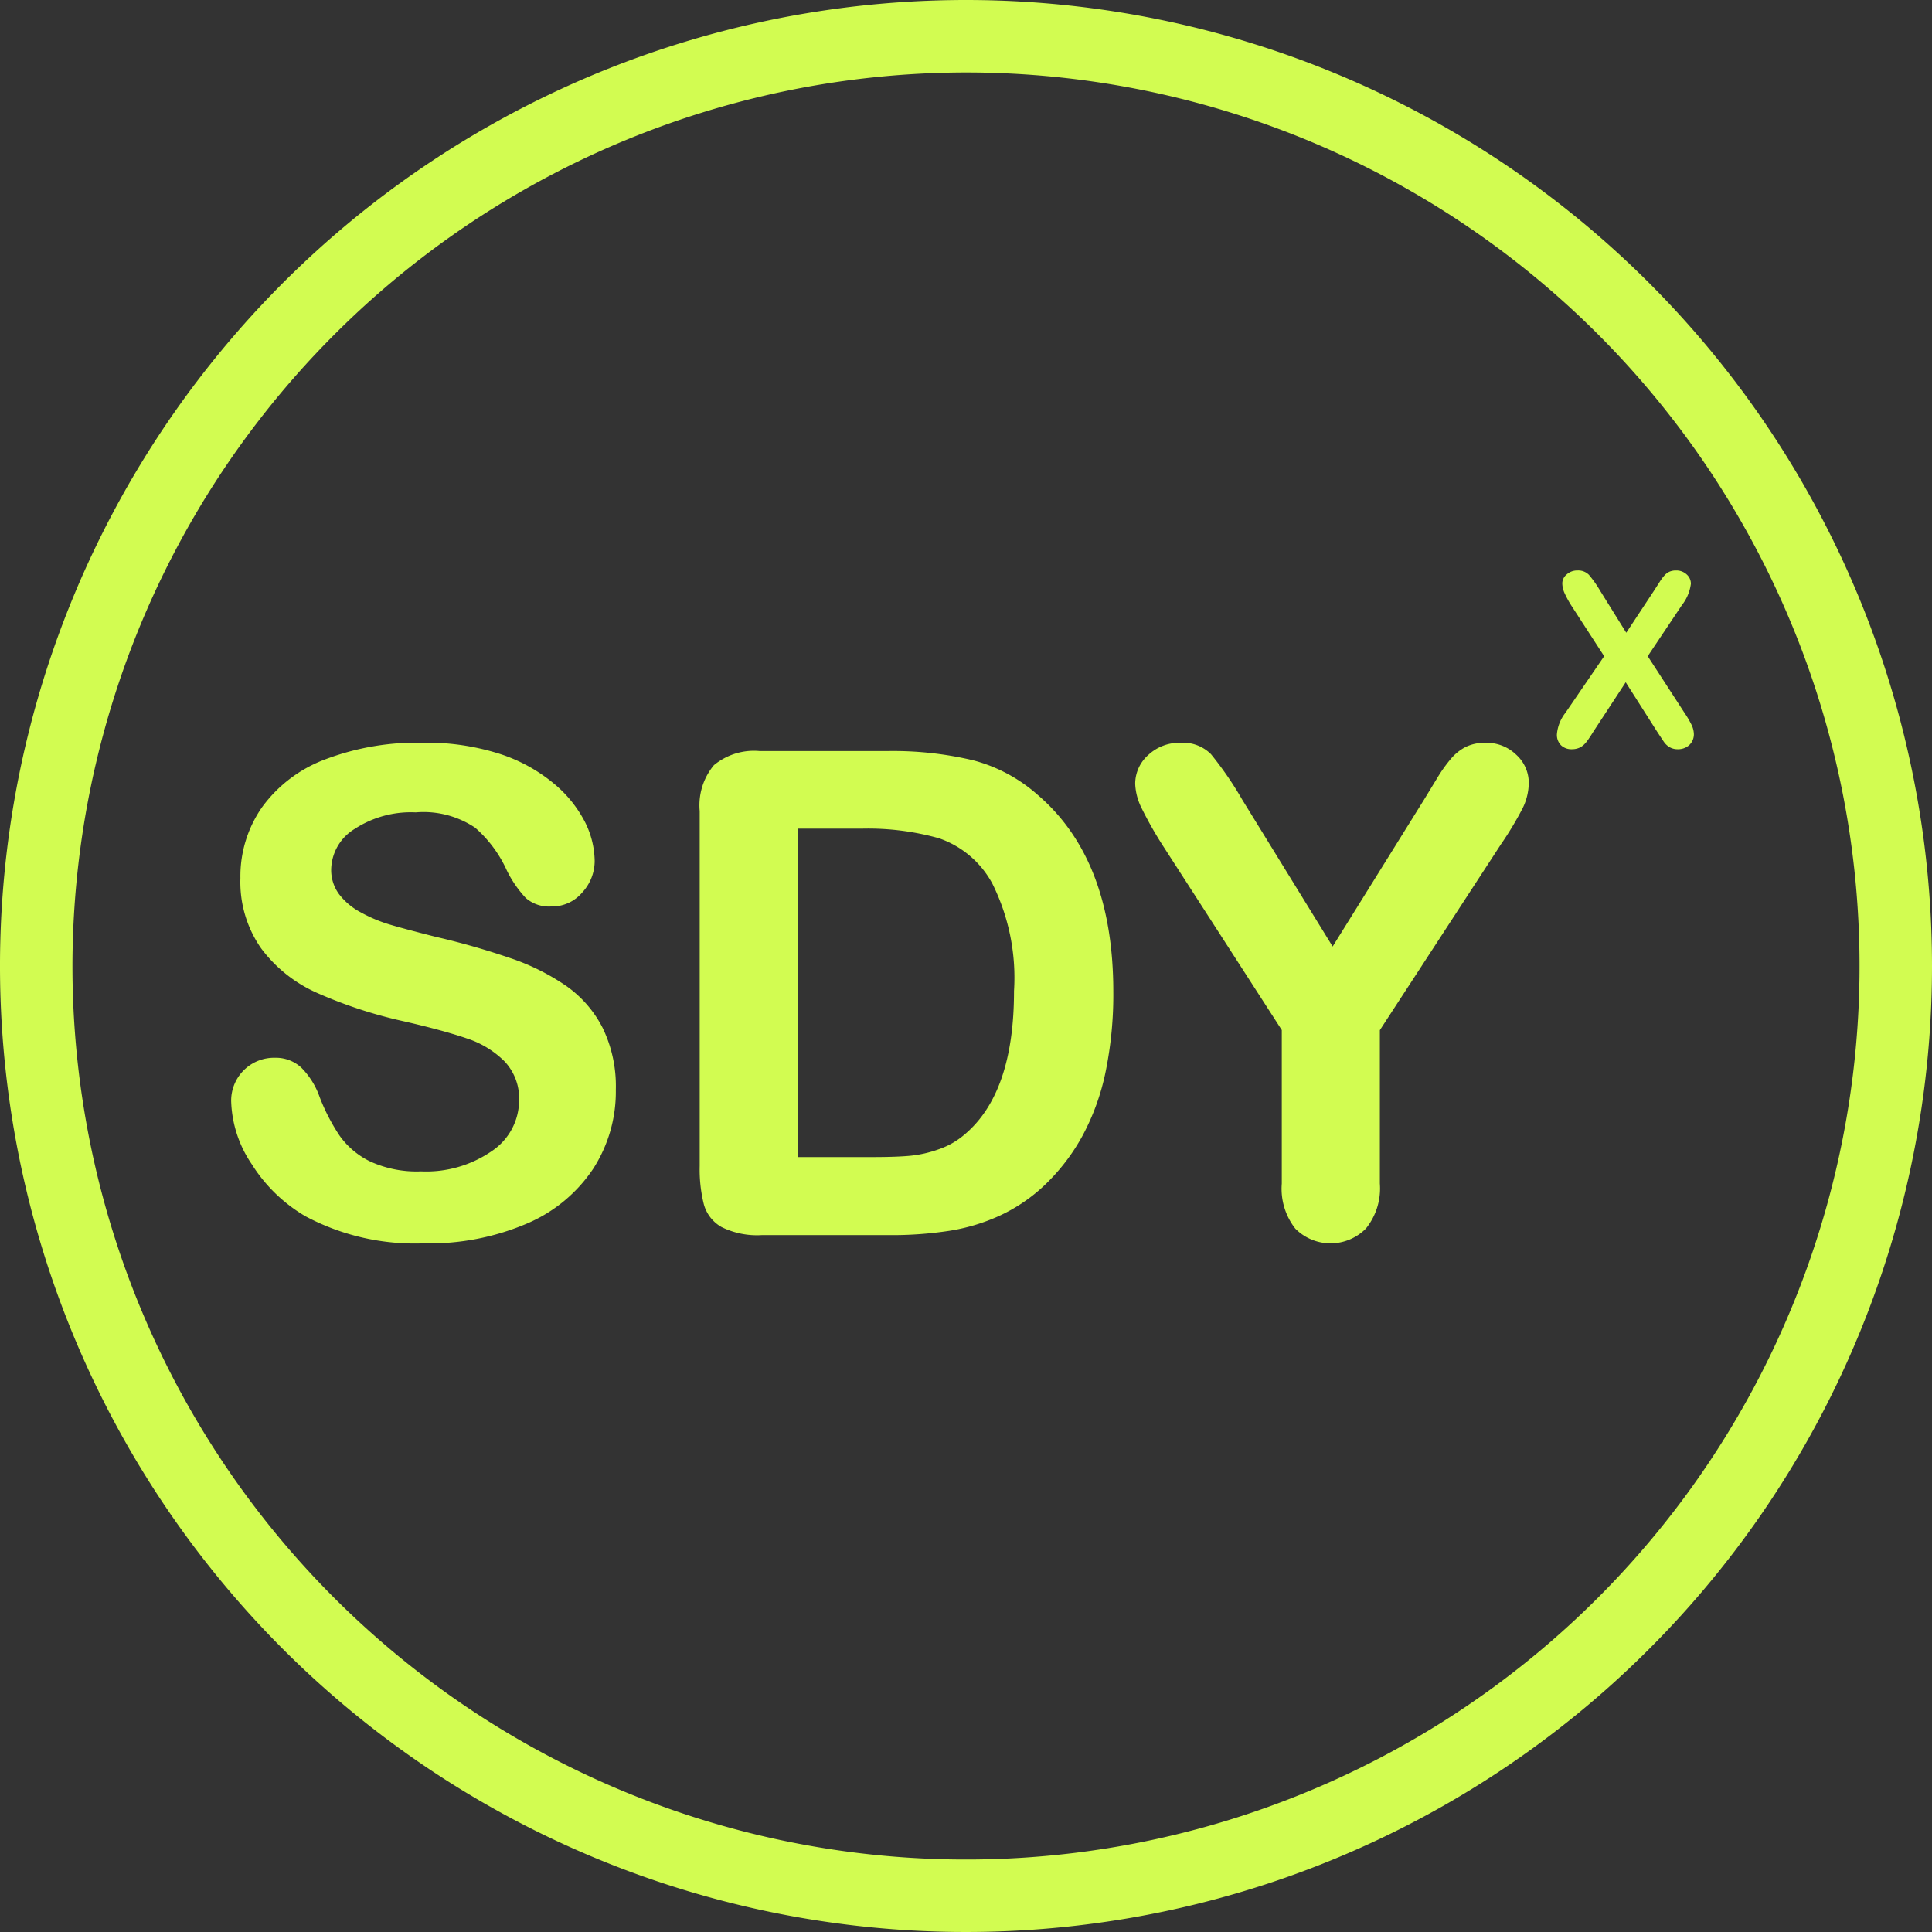 <svg id="Слой_1" data-name="Слой 1" xmlns="http://www.w3.org/2000/svg" viewBox="0 0 80 80"><rect x="0" y="0" width="80" height="80" fill="#333333" stroke="none"/><defs><style>.cls-1{fill:#d2fc51;}</style></defs><path class="cls-1" d="M40,3A37,37,0,1,1,3,40,37.042,37.042,0,0,1,40,3m0-3A40,40,0,1,0,80,40,40,40,0,0,0,40,0Z"/><path class="cls-1" d="M64.825,29.511l1.6-2.339-1.348-2.08a4.066,4.066,0,0,1-.286-.52,1.031,1.031,0,0,1-.1-.418.486.486,0,0,1,.183-.368.647.647,0,0,1,.447-.164.62.62,0,0,1,.471.178,4.664,4.664,0,0,1,.467.662L67.34,26.2l1.147-1.738.242-.376a1.958,1.958,0,0,1,.193-.259.633.633,0,0,1,.207-.154.652.652,0,0,1,.267-.051.624.624,0,0,1,.446.164.514.514,0,0,1,.174.388,1.8,1.8,0,0,1-.376.888l-1.411,2.11,1.518,2.339a4.013,4.013,0,0,1,.3.51.937.937,0,0,1,.093.383.62.62,0,0,1-.083.313.6.6,0,0,1-.235.224.692.692,0,0,1-.341.083.659.659,0,0,1-.347-.085.745.745,0,0,1-.23-.212c-.058-.085-.168-.249-.327-.494l-1.26-1.982-1.337,2.041c-.1.163-.179.277-.223.342a1.36,1.36,0,0,1-.158.19.707.707,0,0,1-.22.147.781.781,0,0,1-.3.053.615.615,0,0,1-.437-.161.6.6,0,0,1-.173-.468A1.673,1.673,0,0,1,64.825,29.511Z"/><path class="cls-1" d="M25.5,45.127a5.884,5.884,0,0,1-.937,3.268,6.221,6.221,0,0,1-2.741,2.269,10.27,10.27,0,0,1-4.279.82,9.626,9.626,0,0,1-4.895-1.121,6.507,6.507,0,0,1-2.221-2.153,4.888,4.888,0,0,1-.855-2.618A1.775,1.775,0,0,1,11.391,43.8a1.548,1.548,0,0,1,1.087.41,3.248,3.248,0,0,1,.758,1.217,8.086,8.086,0,0,0,.827,1.6,3.336,3.336,0,0,0,1.251,1.06,4.628,4.628,0,0,0,2.12.417,4.777,4.777,0,0,0,2.932-.841,2.529,2.529,0,0,0,1.128-2.1,2.221,2.221,0,0,0-.608-1.62,3.937,3.937,0,0,0-1.573-.95q-.963-.329-2.577-.7a18.907,18.907,0,0,1-3.616-1.183,5.835,5.835,0,0,1-2.31-1.845,4.792,4.792,0,0,1-.855-2.906,4.994,4.994,0,0,1,.9-2.939,5.694,5.694,0,0,1,2.612-1.976,10.7,10.7,0,0,1,4.019-.69,9.955,9.955,0,0,1,3.193.458,6.75,6.75,0,0,1,2.235,1.217,5.1,5.1,0,0,1,1.3,1.592,3.684,3.684,0,0,1,.41,1.627,1.921,1.921,0,0,1-.513,1.306,1.632,1.632,0,0,1-1.278.581,1.469,1.469,0,0,1-1.06-.349,4.7,4.7,0,0,1-.786-1.141,5.172,5.172,0,0,0-1.312-1.771,3.839,3.839,0,0,0-2.461-.635,4.262,4.262,0,0,0-2.536.69,2.007,2.007,0,0,0-.964,1.661,1.678,1.678,0,0,0,.328,1.039,2.75,2.75,0,0,0,.9.752,6.031,6.031,0,0,0,1.162.492q.588.178,1.942.52a30.652,30.652,0,0,1,3.069.875,9.325,9.325,0,0,1,2.338,1.162,4.779,4.779,0,0,1,1.5,1.729A5.543,5.543,0,0,1,25.5,45.127Z"/><path class="cls-1" d="M31.461,31.1h5.291a14.326,14.326,0,0,1,3.541.382,6.521,6.521,0,0,1,2.68,1.436Q46.1,35.6,46.1,41.066a15.953,15.953,0,0,1-.315,3.295,9.715,9.715,0,0,1-.971,2.687,8.343,8.343,0,0,1-1.681,2.14,6.946,6.946,0,0,1-1.764,1.162,7.965,7.965,0,0,1-2.058.615,15.6,15.6,0,0,1-2.481.178H31.543a3.317,3.317,0,0,1-1.668-.335,1.549,1.549,0,0,1-.731-.944,5.942,5.942,0,0,1-.171-1.579v-14.7a2.6,2.6,0,0,1,.588-1.9A2.6,2.6,0,0,1,31.461,31.1Zm1.572,3.212v13.6h3.076q1.012,0,1.586-.055a4.925,4.925,0,0,0,1.19-.273,3.25,3.25,0,0,0,1.066-.615q2.039-1.724,2.037-5.934a8.751,8.751,0,0,0-.895-4.443,3.985,3.985,0,0,0-2.208-1.88,10.89,10.89,0,0,0-3.172-.4Z"/><path class="cls-1" d="M53.076,49.01V42.652l-4.894-7.588a15.789,15.789,0,0,1-.91-1.6,2.449,2.449,0,0,1-.266-1,1.593,1.593,0,0,1,.54-1.2,1.878,1.878,0,0,1,1.333-.506,1.63,1.63,0,0,1,1.265.471,14.3,14.3,0,0,1,1.292,1.88l3.746,6.084,3.787-6.084.574-.943a5.9,5.9,0,0,1,.513-.718,2.026,2.026,0,0,1,.622-.512,1.782,1.782,0,0,1,.834-.178,1.759,1.759,0,0,1,1.278.5,1.566,1.566,0,0,1,.513,1.155,2.422,2.422,0,0,1-.26,1.067,13.928,13.928,0,0,1-.889,1.476l-5.017,7.7V49.01a2.638,2.638,0,0,1-.575,1.859,2.055,2.055,0,0,1-2.925.007A2.676,2.676,0,0,1,53.076,49.01Z"/></svg>
